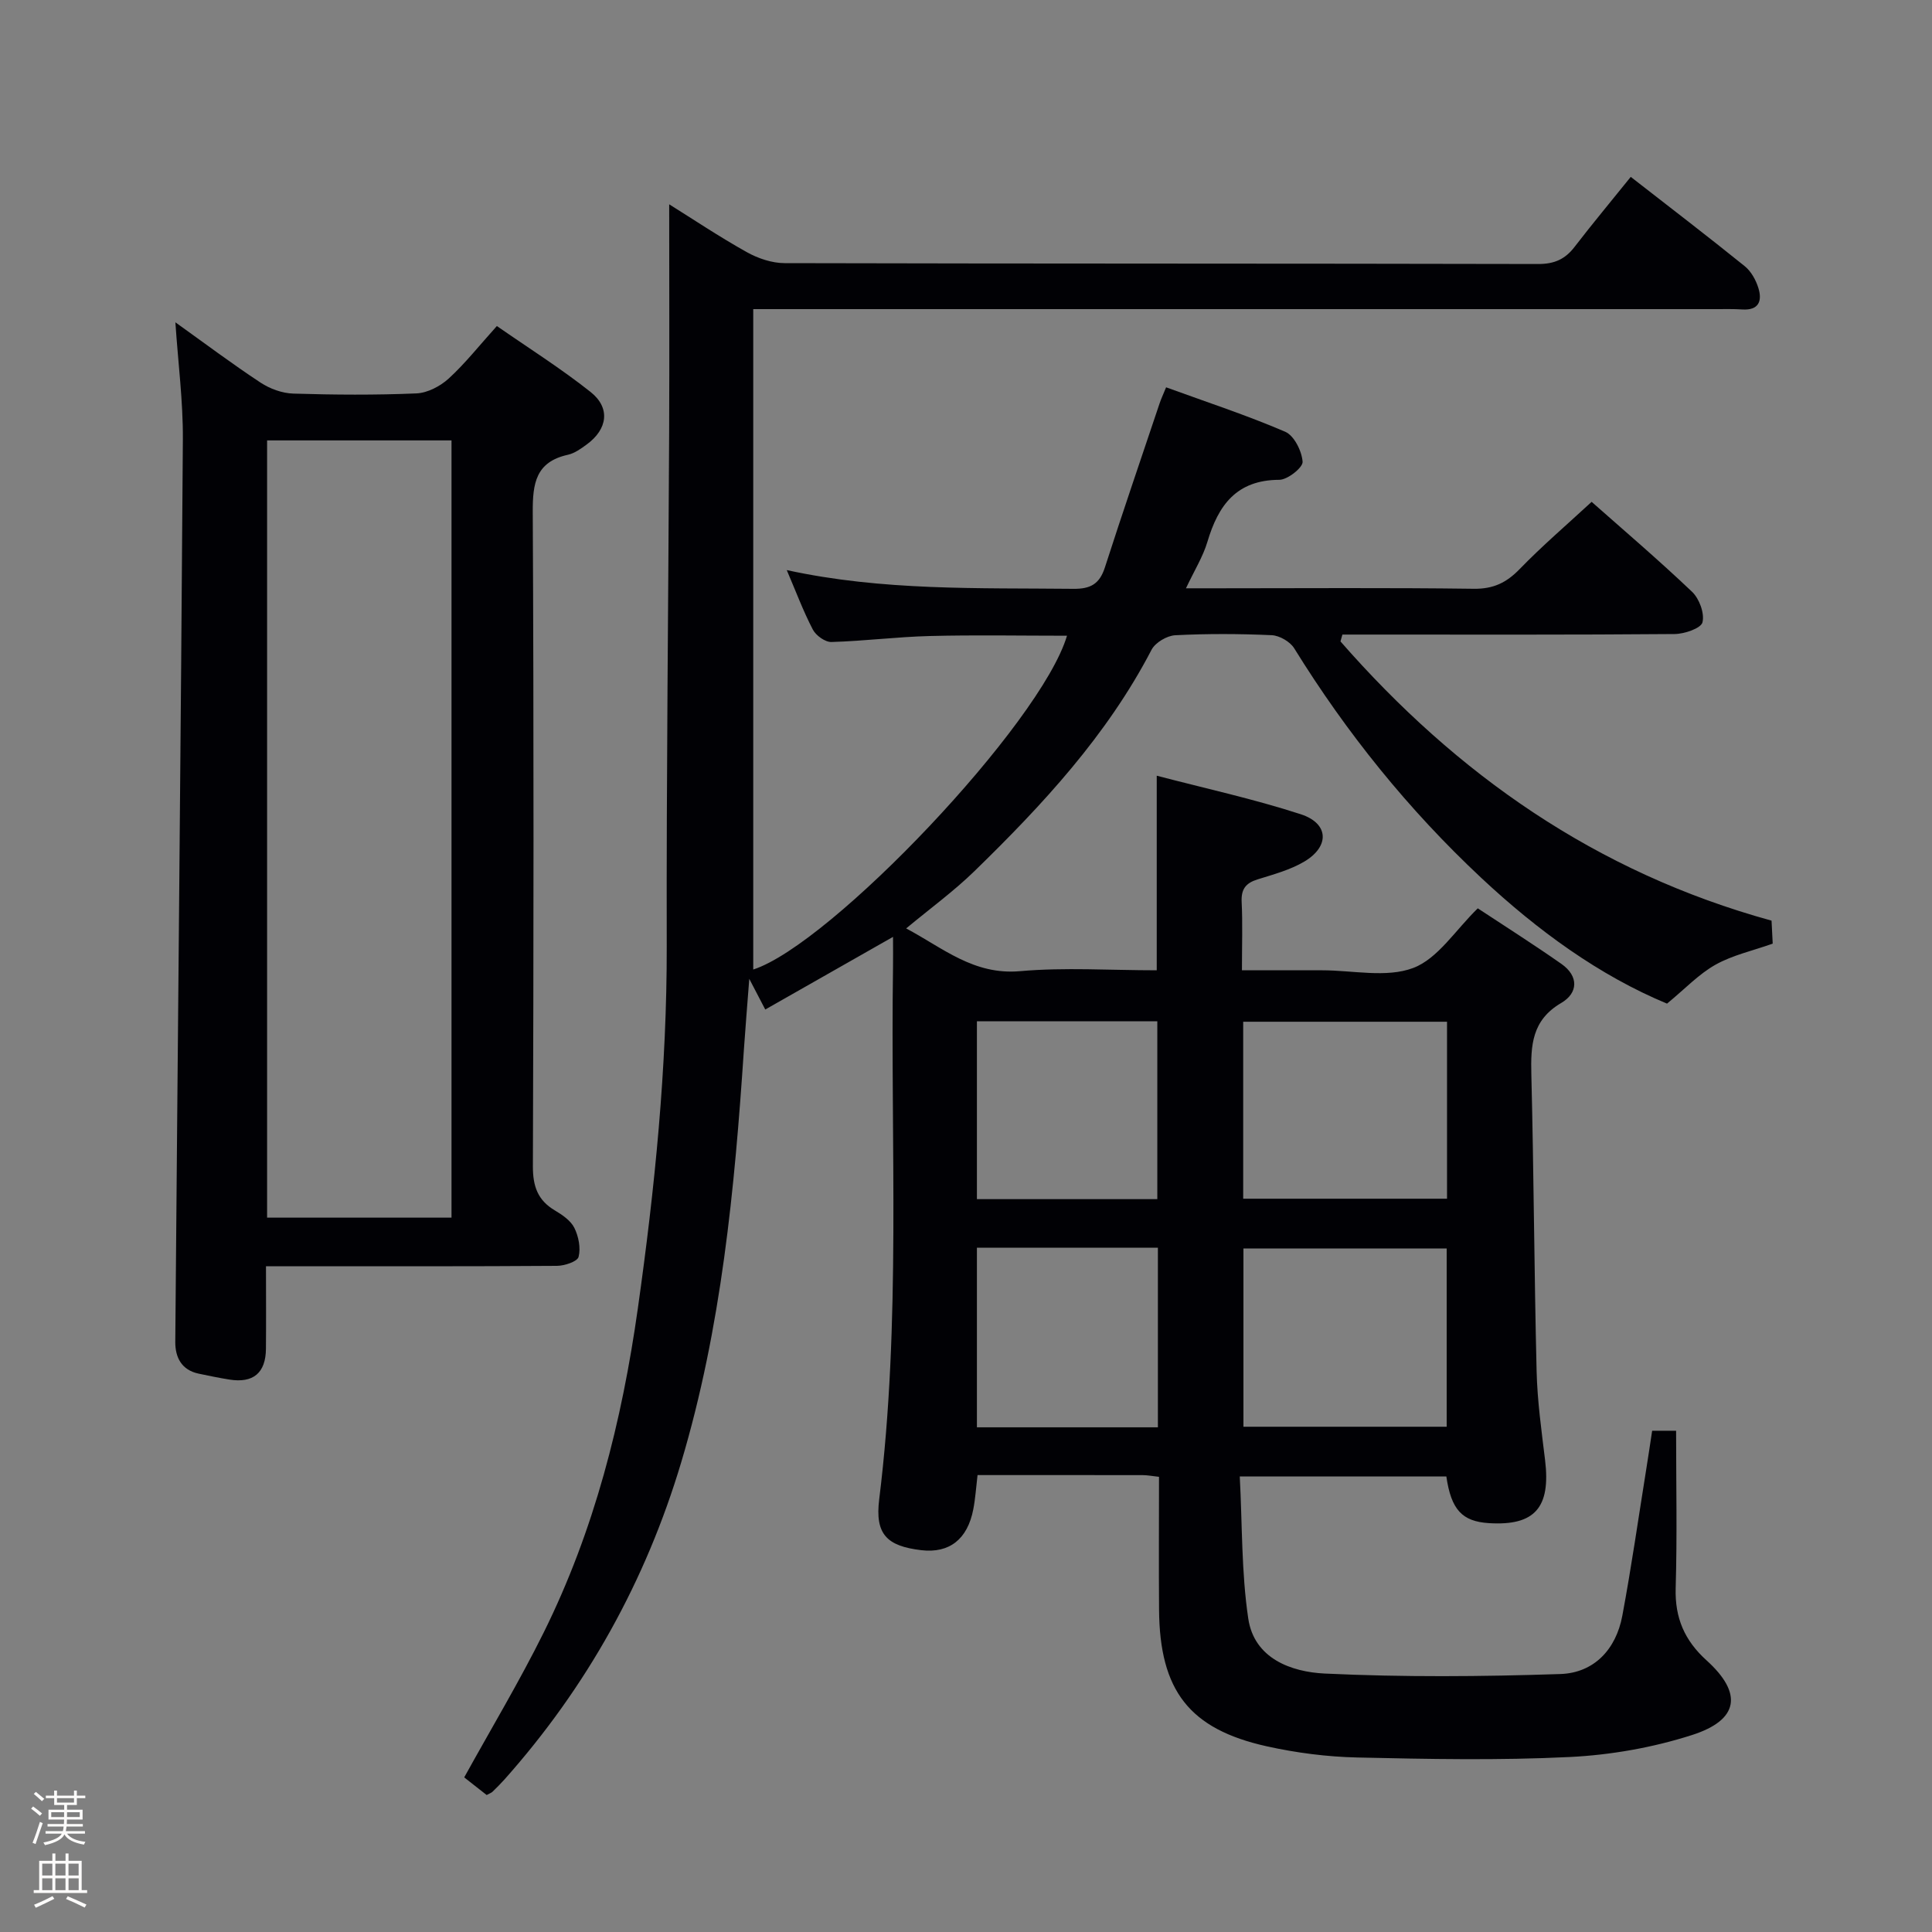 <svg enable-background="new 0 0 400 400" viewBox="0 0 400 400" xmlns="http://www.w3.org/2000/svg"><rect x="0" y="0" width="400" height="400" fill="#808080" stroke="none"/><path d="m6.44 374.46.42-.45c.65.47 1.27.95 1.85 1.44l-.45.49c-.65-.56-1.25-1.06-1.82-1.48m.93 7.33-.63-.26c.55-1.36 1.05-2.8 1.52-4.33.19.1.38.19.59.27-.46 1.29-.95 2.73-1.48 4.32m-.38-10.38.44-.42c.43.34 1.01.82 1.74 1.44l-.49.49c-.53-.51-1.09-1.01-1.69-1.51m2.5.35h1.72v-1.04h.59v1.04h3.52v-1.04h.59v1.04h1.75v.53h-1.75v1.42h-2.03v.97h3.22v2.03h-3.24c0 .35-.01.66-.03.93h3.32v.53h-3.37c-.03.27-.08.58-.15.94h3.96v.53h-3.71c.67.92 1.93 1.48 3.79 1.68-.13.24-.23.44-.29.59-2.13-.38-3.48-1.08-4.04-2.12-.43.97-1.77 1.72-4.03 2.23-.09-.19-.2-.37-.33-.55 2.1-.42 3.37-1.03 3.81-1.83h-3.36v-.53h3.58c.08-.29.13-.61.16-.94h-3.33v-.53h3.39c.02-.27.04-.58.04-.93h-3.23v-2.03h3.25v-.97h-2.07v-1.42h-1.73zm1.12 3.44v1h2.65c.01-.3.02-.44.01-.4v-.25-.35zm1.19-2h3.52v-.91h-3.52zm4.71 2h-2.63v.59c0 .15-.01.28-.01.4h2.64z" fill="#fcfbfa"/><path d="m13.56 383.74h.63v1.52h2.72v6.07h1.13v.6h-11.06v-.6h1.13v-6.07h2.73v-1.52h.63v1.52h2.1v-1.52zm-2.69 8.83.38.56c-1.24.63-2.53 1.25-3.85 1.85-.1-.21-.21-.42-.34-.63 1.36-.55 2.63-1.15 3.81-1.78m-2.13-4.27h2.1v-2.45h-2.1zm0 3.04h2.1v-2.46h-2.1zm2.72-3.04h2.1v-2.45h-2.1zm0 3.04h2.1v-2.46h-2.1zm6.07 3.6c-1.41-.71-2.7-1.3-3.86-1.78l.35-.56c1.45.62 2.75 1.19 3.88 1.72zm-1.25-9.09h-2.1v2.45h2.1zm-2.09 5.49h2.1v-2.46h-2.1z" fill="#fcfbfa"/><g fill="#010105"><path d="m337.63 36.62c8.19 6.38 15.98 12.34 23.61 18.5 1.32 1.07 2.31 2.87 2.82 4.53.82 2.66.08 4.64-3.34 4.42-1.83-.12-3.66-.07-5.5-.07-64.16 0-128.33 0-192.49 0-1.98 0-3.97 0-6.78 0v136.73c16.08-5.19 59.58-50.95 64.96-69.11-9.55 0-18.97-.18-28.39.06-6.8.17-13.57 1.04-20.37 1.24-1.3.04-3.21-1.33-3.86-2.57-1.99-3.82-3.5-7.88-5.4-12.32 19.84 4.33 39.61 3.67 59.34 3.88 3.59.04 5.43-1.03 6.53-4.44 3.65-11.34 7.52-22.62 11.31-33.92.31-.93.73-1.83 1.36-3.36 8.34 3.04 16.66 5.76 24.66 9.2 1.85.8 3.44 4 3.6 6.21.09 1.18-3.11 3.74-4.83 3.74-8.87.03-12.63 5.27-14.88 12.84-.92 3.09-2.7 5.93-4.44 9.62h6.59c17.67 0 35.33-.14 53 .1 4.06.05 6.77-1.26 9.51-4.09 4.63-4.78 9.71-9.12 14.89-13.91 6.45 5.71 13.8 11.97 20.78 18.61 1.51 1.43 2.63 4.46 2.17 6.33-.3 1.24-3.72 2.41-5.76 2.43-21.16.18-42.33.11-63.5.11-1.76 0-3.52 0-5.29 0-.13.47-.27.95-.4 1.42 24.07 27.51 52.88 47.8 89.25 57.81.07 1.36.16 3.1.24 4.76-4.17 1.48-8.31 2.38-11.84 4.36-3.46 1.94-6.31 4.99-10.04 8.06-13.95-5.79-26.76-15.08-38.51-26.08-15.05-14.09-27.84-29.97-38.68-47.49-.85-1.37-3.03-2.63-4.64-2.71-6.65-.3-13.34-.33-19.99.01-1.72.09-4.12 1.51-4.9 3-9.21 17.71-22.55 32.09-36.66 45.83-4.25 4.14-9.1 7.68-14.15 11.87 7.59 4.02 13.96 9.7 23.58 8.85 9.25-.82 18.63-.18 28.3-.18 0-13.26 0-26.3 0-40.29 9.91 2.6 20.03 4.8 29.82 7.98 5.82 1.89 6.03 6.64.75 9.79-2.93 1.74-6.4 2.67-9.7 3.7-2.44.76-3.41 2.01-3.29 4.64.22 4.46.06 8.95.06 14.18h16.13.5c6.33 0 13.28 1.61 18.82-.48 5.12-1.93 8.74-7.84 13.38-12.35 5.48 3.62 11.5 7.43 17.32 11.51 3.61 2.53 3.47 6.03-.04 8.08-6.1 3.56-6.34 8.8-6.19 14.86.51 20.47.59 40.95 1.09 61.42.15 6.13 1.01 12.25 1.75 18.35 1.2 9.84-2.12 13.66-11.62 13.07-5.55-.35-7.82-2.77-8.82-9.67-13.86 0-27.77 0-42.77 0 .53 10.02.33 19.84 1.76 29.43 1.23 8.28 8.91 11.05 15.83 11.38 16.23.77 32.54.64 48.78.1 6.98-.23 11.53-5.11 12.83-12.05 1.89-10.1 3.34-20.28 4.97-30.43.42-2.59.8-5.19 1.21-7.89h4.96c0 11.03.23 21.82-.09 32.58-.18 6.17 1.84 10.84 6.38 14.95 7.54 6.81 6.76 12.34-3 15.47-8.11 2.6-16.81 4.13-25.32 4.55-14.63.72-29.33.43-43.98.1-6.27-.14-12.63-.96-18.76-2.32-16.04-3.57-22.15-11.55-22.28-28.26-.07-9.12-.01-18.24-.01-27.53-1.45-.16-2.42-.35-3.39-.35-11.31-.02-22.62-.01-34.18-.01-.31 2.59-.45 4.86-.88 7.08-1.2 6.24-4.98 9.15-10.77 8.47-7.15-.85-9.61-3.31-8.71-10.54 4.54-36.68 2.32-73.51 2.86-110.28.03-1.82 0-3.63 0-6.16-9.04 5.14-17.6 10.01-26.45 15.04-1.06-2.03-1.8-3.46-3.31-6.35-.44 5.77-.81 10.18-1.11 14.59-1.92 28.88-4.65 57.65-12.99 85.53-7.35 24.57-19.54 46.51-36.62 65.68-.78.87-1.61 1.69-2.44 2.5-.22.22-.56.32-1.21.68-1.53-1.2-3.18-2.5-4.65-3.65 5.62-10.17 11.43-19.86 16.43-29.94 10.51-21.19 16.22-43.77 19.52-67.17 3.52-24.91 6.03-49.81 5.98-75-.08-35.47.34-70.95.5-106.43.07-15.76.01-31.51.01-47.15 4.76 2.97 10.27 6.66 16.04 9.89 2.34 1.31 5.23 2.29 7.88 2.29 52 .13 103.99.06 155.99.18 3.35.01 5.6-.99 7.58-3.6 3.65-4.75 7.5-9.35 11.59-14.44zm-80.19 258.77h42.08c0-12.66 0-24.88 0-36.9-14.3 0-28.17 0-42.08 0zm-.05-47.21h42.2c0-12.4 0-24.48 0-36.64-14.22 0-28.11 0-42.2 0zm-55.13-36.73v36.82h37.35c0-12.41 0-24.59 0-36.82-12.62 0-24.86 0-37.35 0zm0 46.87v37.19h37.47c0-12.53 0-24.73 0-37.19-12.48 0-24.71 0-37.47 0z"/><path d="m55.07 262.17c0 6.14.04 11.6-.01 17.07-.04 5.02-2.63 7.18-7.59 6.38-2.12-.34-4.24-.78-6.34-1.22-3.56-.75-4.86-3.39-4.84-6.58.51-62.29 1.15-124.57 1.57-186.85.05-7.88-.98-15.76-1.55-24.24 6.04 4.32 11.72 8.59 17.64 12.49 1.94 1.28 4.48 2.2 6.78 2.27 8.49.26 17 .32 25.49-.04 2.29-.1 4.92-1.48 6.67-3.07 3.42-3.13 6.32-6.82 9.98-10.88 6.5 4.52 13.22 8.75 19.41 13.66 4.15 3.29 3.52 7.7-.79 10.85-1.2.88-2.52 1.84-3.93 2.15-6.63 1.47-7.29 5.91-7.26 11.85.23 45.16.18 90.32.03 135.47-.01 4.1.98 7.01 4.54 9.12 1.55.92 3.28 2.1 4.04 3.61.88 1.77 1.35 4.18.88 6.01-.25.97-2.9 1.85-4.47 1.86-18 .13-35.99.08-53.99.08-1.83.01-3.65.01-6.26.01zm.23-170.99v160.92h38.18c0-53.91 0-107.33 0-160.92-12.8 0-25.26 0-38.18 0z"/></g></svg>